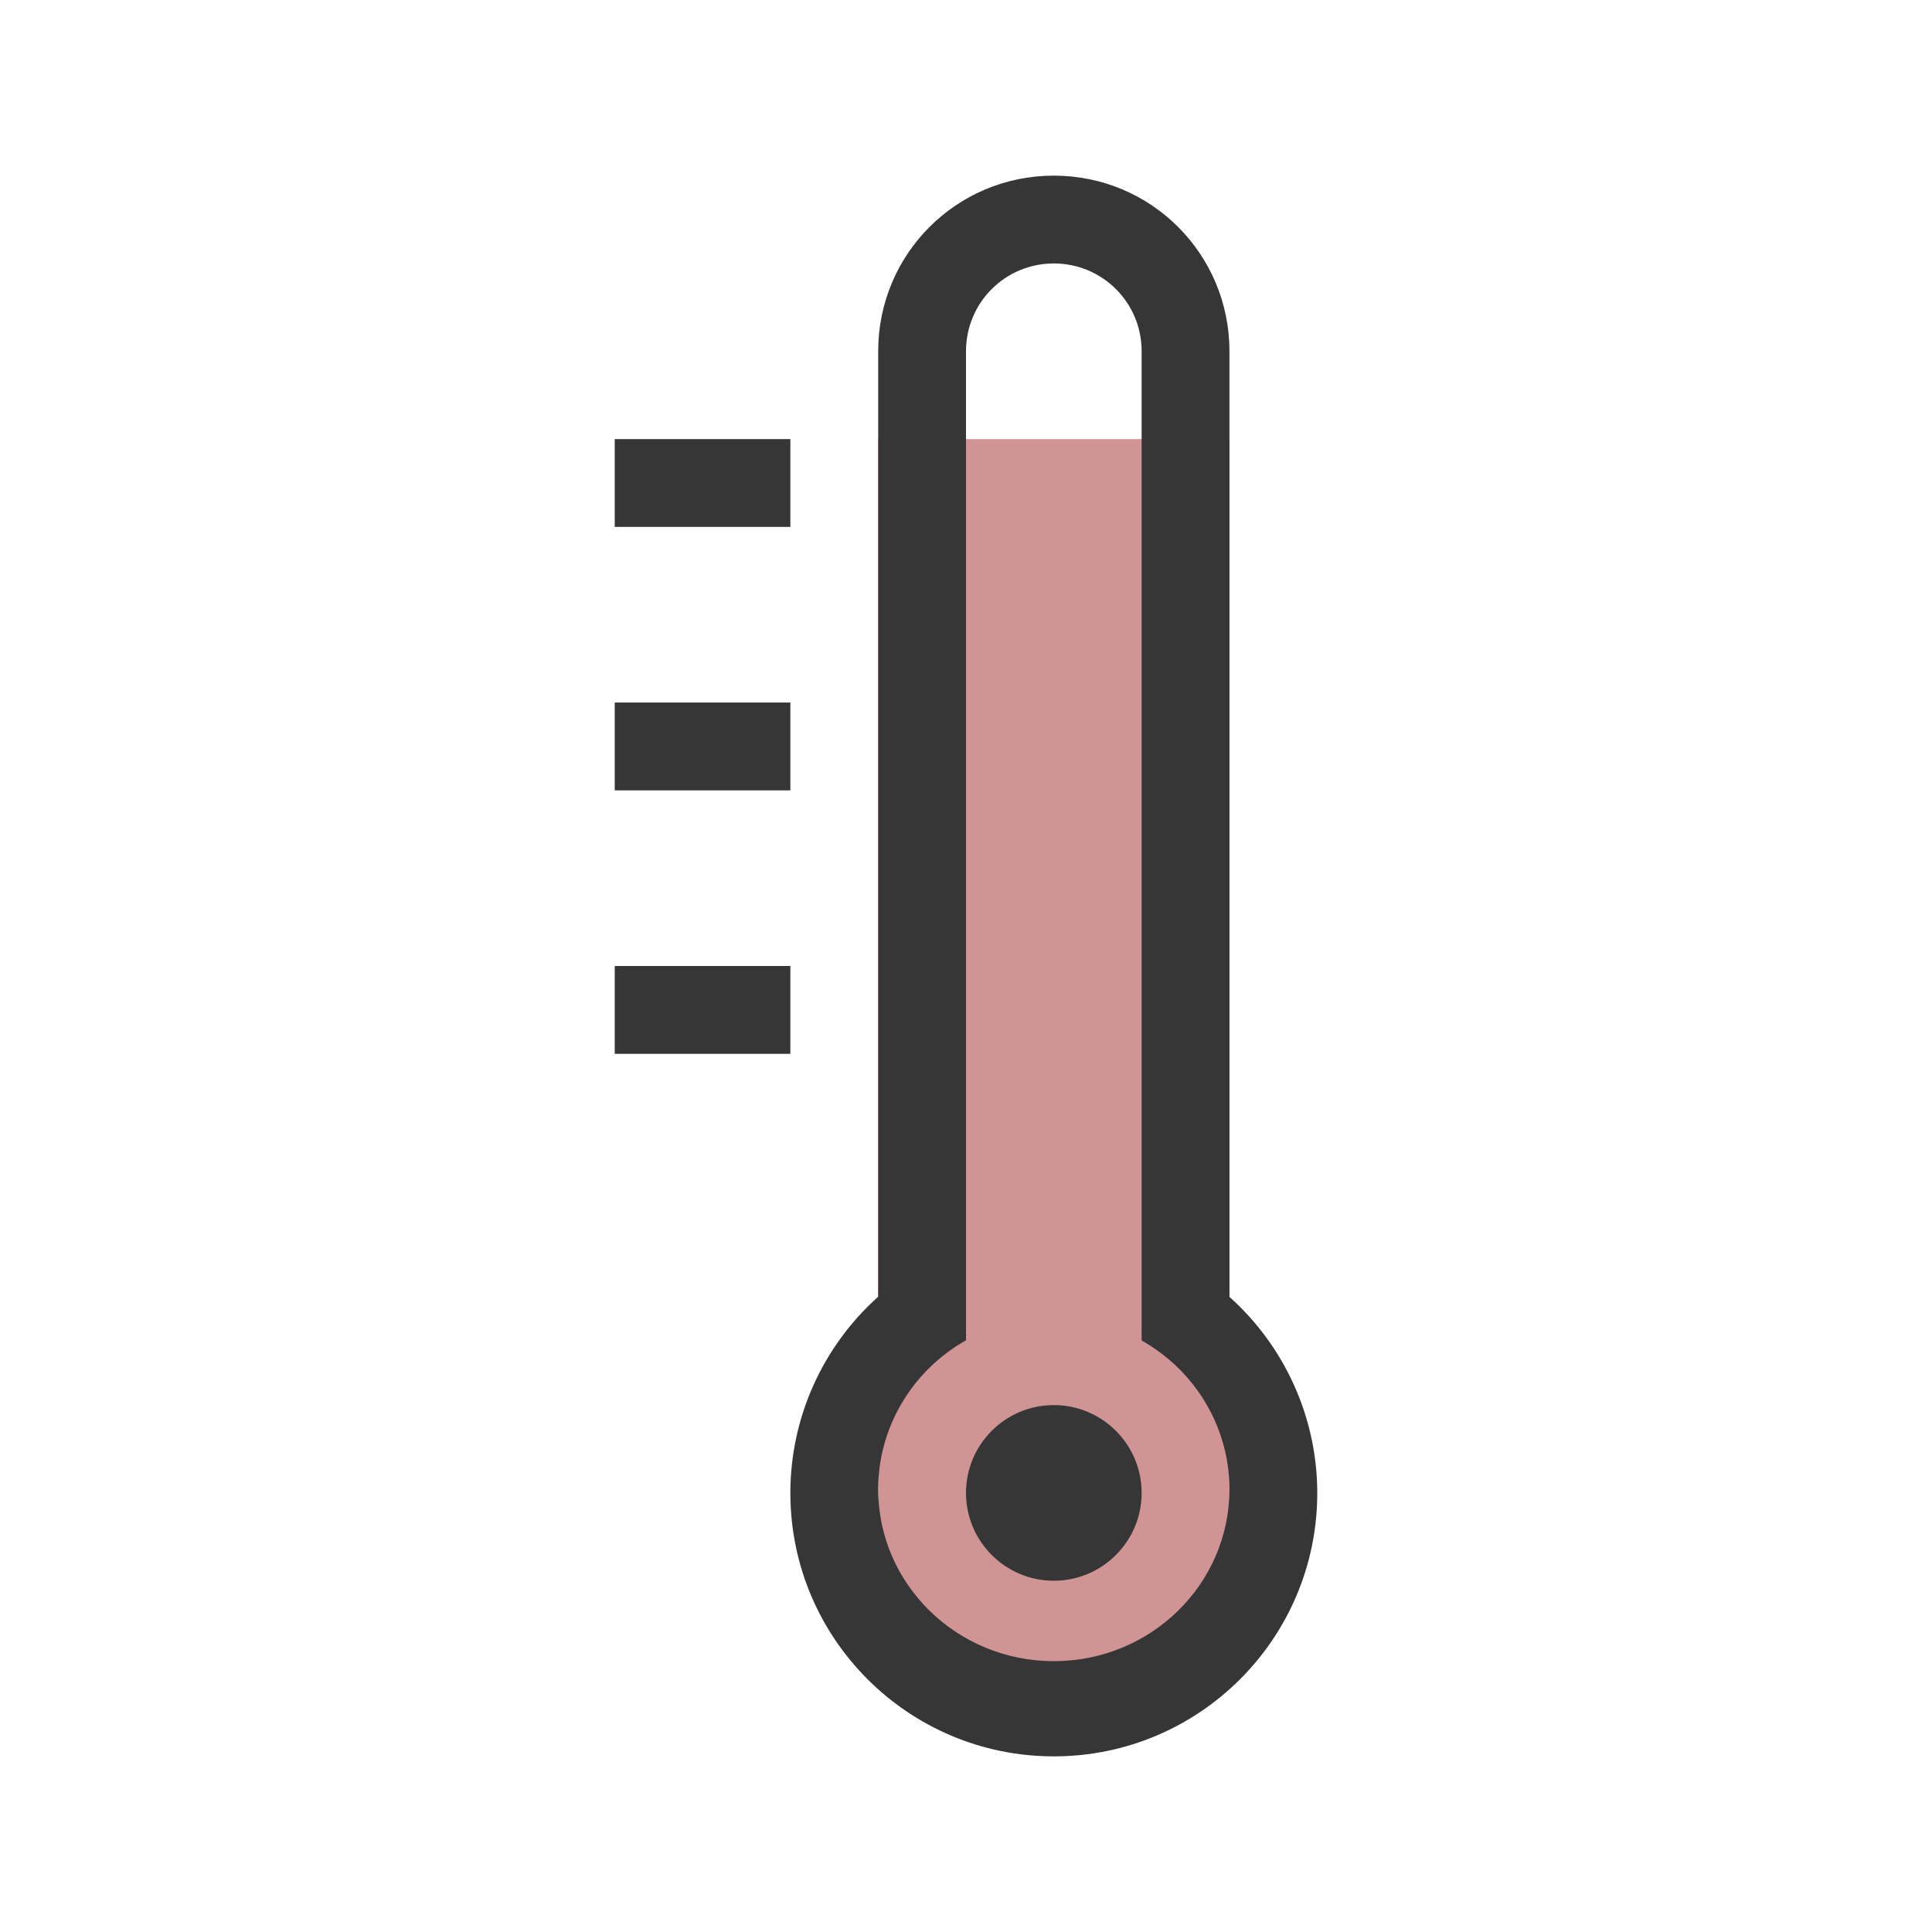 <?xml version="1.0" encoding="UTF-8"?>
<svg viewBox="0 0 22 22" xmlns="http://www.w3.org/2000/svg">
 <style id="current-color-scheme" type="text/css">.ColorScheme-Text {
            color:#363636;
        }</style>
 <path d="m10 5v14l2 1 2-1v-14z" fill="#d19494"/>
 <path class="ColorScheme-Text" d="m12 2c-1.108 0-2 0.892-2 2v10.766c-0.636 0.569-1 1.381-1 2.234 0 1.657 1.343 3 3 3s3-1.343 3-3c-1e-3 -0.852-0.365-1.664-1-2.232v-10.768c0-1.108-0.892-2-2-2zm0 1c0.554 0 1 0.446 1 1v11.264c0.619 0.35 1 0.996 1 1.695-7.04e-4 1.081-0.896 1.957-2 1.957s-1.999-0.876-2-1.957c-4.909e-4 -0.7 0.381-1.347 1-1.697v-11.262c0-0.554 0.446-1 1-1zm-5 2v1h2v-1zm0 3v1h2v-1zm0 3v1h2v-1zm5 5c-0.552 0-1 0.448-1 1s0.448 1 1 1 1-0.448 1-1-0.448-1-1-1z" fill="currentColor"/>
</svg>

